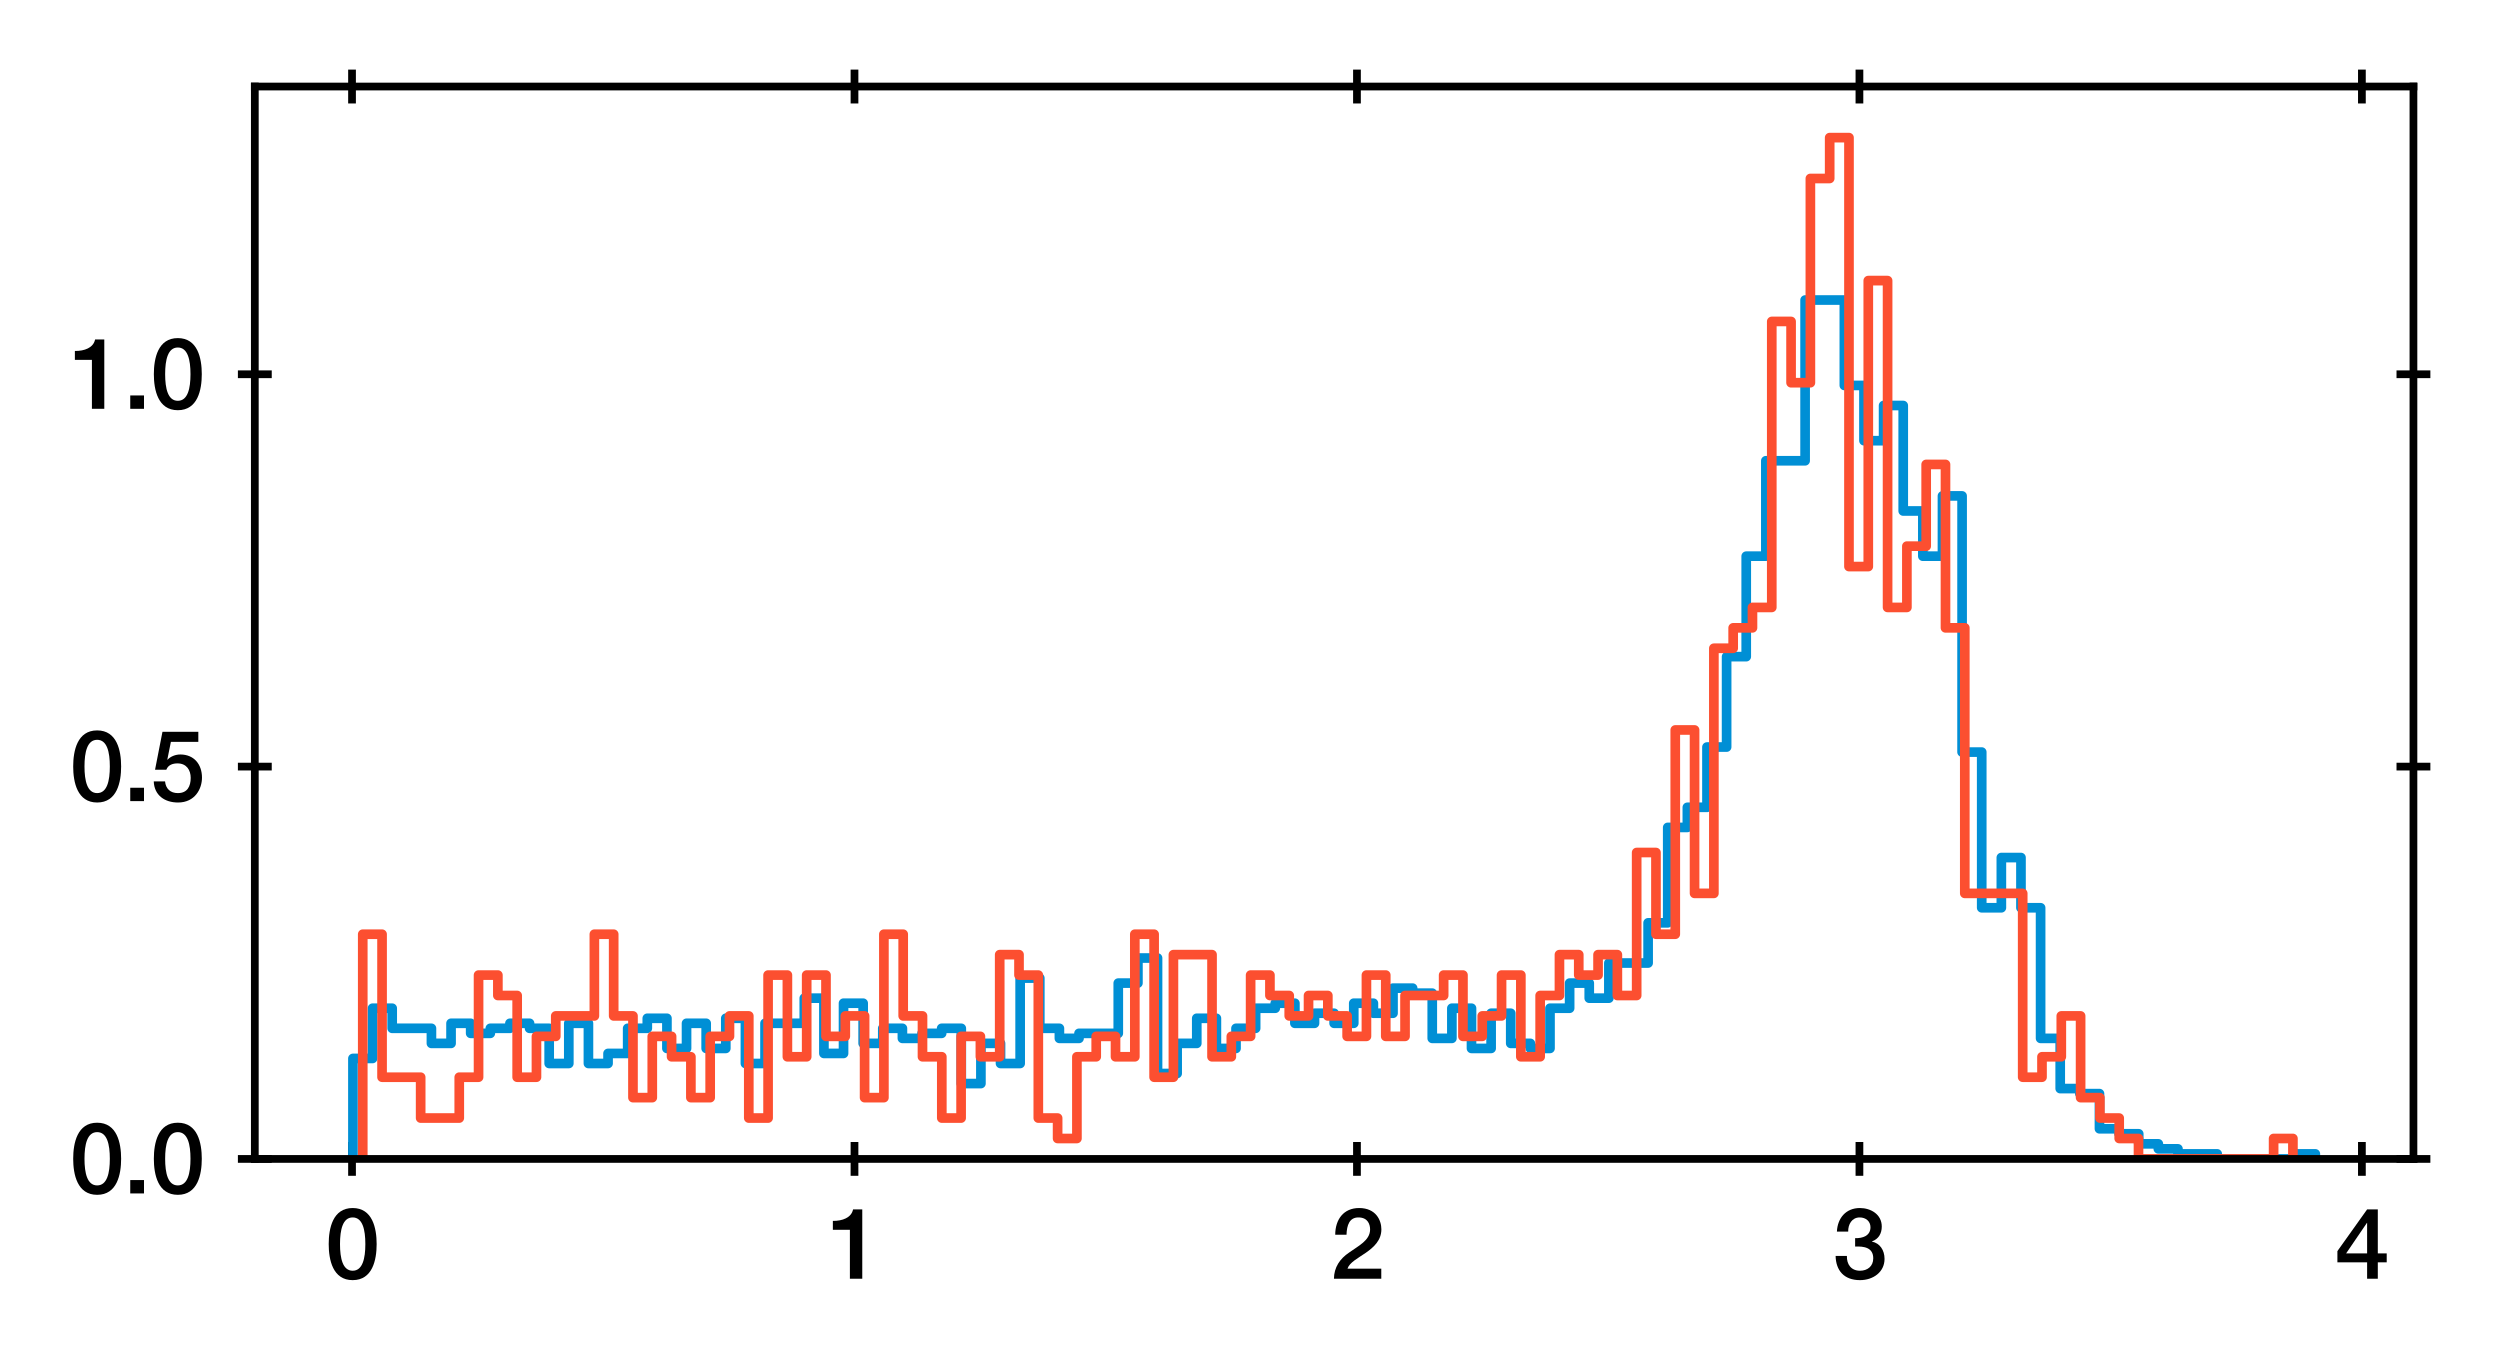 <?xml version="1.0" encoding="utf-8" standalone="no"?>
<!DOCTYPE svg PUBLIC "-//W3C//DTD SVG 1.1//EN"
  "http://www.w3.org/Graphics/SVG/1.1/DTD/svg11.dtd">
<svg height="141.33pt" version="1.1" viewBox="0 0 258.498 141.33" width="258.498pt" xmlns="http://www.w3.org/2000/svg" xmlns:xlink="http://www.w3.org/1999/xlink">
 <defs>
  <style type="text/css">*{stroke-linecap:butt;stroke-linejoin:round;}</style>
 </defs>
 <g id="figure_1">
  <g id="patch_1">
   <path d="M 0 141.33 
L 258.498 141.33 
L 258.498 0 
L 0 0 
z
" style="fill:#ffffff;"/>
  </g>
  <g id="axes_1">
   <g id="patch_2">
    <path d="M 26.348 119.83 
L 249.548 119.83 
L 249.548 8.95 
L 26.348 8.95 
z
" style="fill:#ffffff;"/>
   </g>
   <g id="matplotlib.axis_1">
    <g id="xtick_1">
     <g id="line2d_1">
      <defs>
       <path d="M 0 1.75 
L 0 -1.75 
" id="m9fe5ddd4b8" style="stroke:#000000;stroke-width:0.8;"/>
      </defs>
      <g>
       <use style="stroke:#000000;stroke-width:0.8;" x="36.399" xlink:href="#m9fe5ddd4b8" y="119.83"/>
      </g>
     </g>
     <g id="line2d_2">
      <g>
       <use style="stroke:#000000;stroke-width:0.8;" x="36.399" xlink:href="#m9fe5ddd4b8" y="8.95"/>
      </g>
     </g>
     <g id="text_1">
      <!-- 0 -->
      <g transform="translate(33.62 132.221)scale(0.1 -0.1)">
       <defs>
        <path d="M 1779 518 
C 1139 518 960 1306 960 2240 
C 960 3174 1139 3962 1779 3962 
C 2419 3962 2598 3174 2598 2240 
C 2598 1306 2419 518 1779 518 
z
M 1779 4570 
C 493 4570 230 3258 230 2240 
C 230 1222 493 -90 1779 -90 
C 3066 -90 3328 1222 3328 2240 
C 3328 3258 3066 4570 1779 4570 
z
" id="HelveticaNeue-Medium-30" transform="scale(0.016)"/>
       </defs>
       <use xlink:href="#HelveticaNeue-Medium-30"/>
      </g>
     </g>
    </g>
    <g id="xtick_2">
     <g id="line2d_3">
      <g>
       <use style="stroke:#000000;stroke-width:0.8;" x="88.354" xlink:href="#m9fe5ddd4b8" y="119.83"/>
      </g>
     </g>
     <g id="line2d_4">
      <g>
       <use style="stroke:#000000;stroke-width:0.8;" x="88.354" xlink:href="#m9fe5ddd4b8" y="8.95"/>
      </g>
     </g>
     <g id="text_2">
      <!-- 1 -->
      <g transform="translate(85.574 132.221)scale(0.1 -0.1)">
       <defs>
        <path d="M 339 3162 
L 1440 3162 
L 1440 0 
L 2240 0 
L 2240 4480 
L 1645 4480 
C 1536 3942 954 3731 339 3738 
L 339 3162 
z
" id="HelveticaNeue-Medium-31" transform="scale(0.016)"/>
       </defs>
       <use xlink:href="#HelveticaNeue-Medium-31"/>
      </g>
     </g>
    </g>
    <g id="xtick_3">
     <g id="line2d_5">
      <g>
       <use style="stroke:#000000;stroke-width:0.8;" x="140.309" xlink:href="#m9fe5ddd4b8" y="119.83"/>
      </g>
     </g>
     <g id="line2d_6">
      <g>
       <use style="stroke:#000000;stroke-width:0.8;" x="140.309" xlink:href="#m9fe5ddd4b8" y="8.95"/>
      </g>
     </g>
     <g id="text_3">
      <!-- 2 -->
      <g transform="translate(137.529 132.221)scale(0.1 -0.1)">
       <defs>
        <path d="M 3309 653 
L 1126 653 
C 1254 1050 1798 1325 2317 1683 
C 2829 2042 3315 2483 3315 3194 
C 3315 3770 2970 4570 1875 4570 
C 877 4570 333 3834 333 2842 
L 1062 2842 
C 1082 3469 1254 3962 1830 3962 
C 2458 3962 2592 3488 2586 3168 
C 2573 2470 1818 2118 1235 1696 
C 634 1293 256 736 250 0 
L 3309 0 
L 3309 653 
z
" id="HelveticaNeue-Medium-32" transform="scale(0.016)"/>
       </defs>
       <use xlink:href="#HelveticaNeue-Medium-32"/>
      </g>
     </g>
    </g>
    <g id="xtick_4">
     <g id="line2d_7">
      <g>
       <use style="stroke:#000000;stroke-width:0.8;" x="192.264" xlink:href="#m9fe5ddd4b8" y="119.83"/>
      </g>
     </g>
     <g id="line2d_8">
      <g>
       <use style="stroke:#000000;stroke-width:0.8;" x="192.264" xlink:href="#m9fe5ddd4b8" y="8.95"/>
      </g>
     </g>
     <g id="text_4">
      <!-- 3 -->
      <g transform="translate(189.484 132.221)scale(0.1 -0.1)">
       <defs>
        <path d="M 1459 2080 
C 2035 2106 2630 2016 2630 1318 
C 2630 806 2259 518 1773 518 
C 1203 518 909 928 928 1472 
L 198 1472 
C 218 538 736 -90 1773 -90 
C 2630 -90 3360 435 3360 1280 
C 3360 1856 3053 2298 2547 2400 
L 2547 2413 
C 2976 2566 3181 2925 3181 3373 
C 3181 4166 2464 4570 1766 4570 
C 864 4570 320 3917 282 3046 
L 1011 3046 
C 998 3507 1248 3962 1754 3962 
C 2157 3962 2451 3706 2451 3328 
C 2451 2778 1946 2605 1459 2624 
L 1459 2080 
z
" id="HelveticaNeue-Medium-33" transform="scale(0.016)"/>
       </defs>
       <use xlink:href="#HelveticaNeue-Medium-33"/>
      </g>
     </g>
    </g>
    <g id="xtick_5">
     <g id="line2d_9">
      <g>
       <use style="stroke:#000000;stroke-width:0.8;" x="244.218" xlink:href="#m9fe5ddd4b8" y="119.83"/>
      </g>
     </g>
     <g id="line2d_10">
      <g>
       <use style="stroke:#000000;stroke-width:0.8;" x="244.218" xlink:href="#m9fe5ddd4b8" y="8.95"/>
      </g>
     </g>
     <g id="text_5">
      <!-- 4 -->
      <g transform="translate(241.439 132.221)scale(0.1 -0.1)">
       <defs>
        <path d="M 3341 1638 
L 2765 1638 
L 2765 4480 
L 2074 4480 
L 154 1786 
L 154 1062 
L 2074 1062 
L 2074 0 
L 2765 0 
L 2765 1062 
L 3341 1062 
L 3341 1638 
z
M 2061 3610 
L 2074 3610 
L 2074 1638 
L 717 1638 
L 2061 3610 
z
" id="HelveticaNeue-Medium-34" transform="scale(0.016)"/>
       </defs>
       <use xlink:href="#HelveticaNeue-Medium-34"/>
      </g>
     </g>
    </g>
   </g>
   <g id="matplotlib.axis_2">
    <g id="ytick_1">
     <g id="line2d_11">
      <defs>
       <path d="M 1.75 0 
L -1.75 -0 
" id="mafef0d513a" style="stroke:#000000;stroke-width:0.8;"/>
      </defs>
      <g>
       <use style="stroke:#000000;stroke-width:0.8;" x="26.348" xlink:href="#mafef0d513a" y="119.83"/>
      </g>
     </g>
     <g id="line2d_12">
      <g>
       <use style="stroke:#000000;stroke-width:0.8;" x="249.548" xlink:href="#mafef0d513a" y="119.83"/>
      </g>
     </g>
     <g id="text_6">
      <!-- 0.0 -->
      <g transform="translate(7.2 123.4)scale(0.1 -0.1)">
       <defs>
        <path d="M 442 0 
L 1331 0 
L 1331 864 
L 442 864 
L 442 0 
z
" id="HelveticaNeue-Medium-2e" transform="scale(0.016)"/>
       </defs>
       <use xlink:href="#HelveticaNeue-Medium-30"/>
       <use x="55.6" xlink:href="#HelveticaNeue-Medium-2e"/>
       <use x="83.4" xlink:href="#HelveticaNeue-Medium-30"/>
      </g>
     </g>
    </g>
    <g id="ytick_2">
     <g id="line2d_13">
      <g>
       <use style="stroke:#000000;stroke-width:0.8;" x="26.348" xlink:href="#mafef0d513a" y="79.265"/>
      </g>
     </g>
     <g id="line2d_14">
      <g>
       <use style="stroke:#000000;stroke-width:0.8;" x="249.548" xlink:href="#mafef0d513a" y="79.265"/>
      </g>
     </g>
     <g id="text_7">
      <!-- 0.5 -->
      <g transform="translate(7.2 82.835)scale(0.1 -0.1)">
       <defs>
        <path d="M 307 2029 
L 1037 2029 
C 1152 2342 1453 2438 1760 2438 
C 2349 2438 2611 1997 2611 1504 
C 2611 960 2400 518 1779 518 
C 1306 518 998 794 954 1274 
L 224 1274 
C 256 378 928 -90 1792 -90 
C 2893 -90 3341 800 3341 1517 
C 3341 2374 2829 3014 1939 3014 
C 1638 3014 1312 2893 1114 2675 
L 1101 2688 
L 1331 3827 
L 3104 3827 
L 3104 4480 
L 787 4480 
L 307 2029 
z
" id="HelveticaNeue-Medium-35" transform="scale(0.016)"/>
       </defs>
       <use xlink:href="#HelveticaNeue-Medium-30"/>
       <use x="55.6" xlink:href="#HelveticaNeue-Medium-2e"/>
       <use x="83.4" xlink:href="#HelveticaNeue-Medium-35"/>
      </g>
     </g>
    </g>
    <g id="ytick_3">
     <g id="line2d_15">
      <g>
       <use style="stroke:#000000;stroke-width:0.8;" x="26.348" xlink:href="#mafef0d513a" y="38.7"/>
      </g>
     </g>
     <g id="line2d_16">
      <g>
       <use style="stroke:#000000;stroke-width:0.8;" x="249.548" xlink:href="#mafef0d513a" y="38.7"/>
      </g>
     </g>
     <g id="text_8">
      <!-- 1.0 -->
      <g transform="translate(7.2 42.271)scale(0.1 -0.1)">
       <use xlink:href="#HelveticaNeue-Medium-31"/>
       <use x="55.6" xlink:href="#HelveticaNeue-Medium-2e"/>
       <use x="83.4" xlink:href="#HelveticaNeue-Medium-30"/>
      </g>
     </g>
    </g>
   </g>
   <g id="patch_3">
    <path clip-path="url(#paacc4fee53)" d="M 36.494 119.83 
L 36.494 109.443 
L 38.523 109.443 
L 38.523 104.25 
L 40.552 104.25 
L 40.552 106.327 
L 44.61 106.327 
L 44.61 107.885 
L 46.639 107.885 
L 46.639 105.808 
L 48.668 105.808 
L 48.668 106.847 
L 50.698 106.847 
L 50.698 106.327 
L 52.727 106.327 
L 52.727 105.808 
L 54.756 105.808 
L 54.756 106.327 
L 56.785 106.327 
L 56.785 109.963 
L 58.814 109.963 
L 58.814 105.808 
L 60.843 105.808 
L 60.843 109.963 
L 62.872 109.963 
L 62.872 108.924 
L 64.901 108.924 
L 64.901 106.327 
L 66.93 106.327 
L 66.93 105.289 
L 68.959 105.289 
L 68.959 108.405 
L 70.988 108.405 
L 70.988 105.808 
L 73.018 105.808 
L 73.018 108.405 
L 75.047 108.405 
L 75.047 105.289 
L 77.076 105.289 
L 77.076 109.963 
L 79.105 109.963 
L 79.105 105.808 
L 83.163 105.808 
L 83.163 103.211 
L 85.192 103.211 
L 85.192 108.924 
L 87.221 108.924 
L 87.221 103.731 
L 89.25 103.731 
L 89.25 107.885 
L 91.279 107.885 
L 91.279 106.327 
L 93.308 106.327 
L 93.308 107.366 
L 95.338 107.366 
L 95.338 106.847 
L 97.367 106.847 
L 97.367 106.327 
L 99.396 106.327 
L 99.396 112.04 
L 101.425 112.04 
L 101.425 107.885 
L 103.454 107.885 
L 103.454 109.963 
L 105.483 109.963 
L 105.483 101.134 
L 107.512 101.134 
L 107.512 106.327 
L 109.541 106.327 
L 109.541 107.366 
L 111.57 107.366 
L 111.57 106.847 
L 115.628 106.847 
L 115.628 101.653 
L 117.658 101.653 
L 117.658 99.057 
L 119.687 99.057 
L 119.687 111.001 
L 121.716 111.001 
L 121.716 107.885 
L 123.745 107.885 
L 123.745 105.289 
L 125.774 105.289 
L 125.774 108.405 
L 127.803 108.405 
L 127.803 106.327 
L 129.832 106.327 
L 129.832 104.25 
L 131.861 104.25 
L 131.861 103.731 
L 133.89 103.731 
L 133.89 105.808 
L 135.919 105.808 
L 135.919 104.769 
L 137.948 104.769 
L 137.948 105.808 
L 139.978 105.808 
L 139.978 103.731 
L 142.007 103.731 
L 142.007 104.769 
L 144.036 104.769 
L 144.036 102.173 
L 146.065 102.173 
L 146.065 102.692 
L 148.094 102.692 
L 148.094 107.366 
L 150.123 107.366 
L 150.123 104.25 
L 152.152 104.25 
L 152.152 108.405 
L 154.181 108.405 
L 154.181 104.769 
L 156.21 104.769 
L 156.21 107.885 
L 158.239 107.885 
L 158.239 108.405 
L 160.268 108.405 
L 160.268 104.25 
L 162.298 104.25 
L 162.298 101.653 
L 164.327 101.653 
L 164.327 103.211 
L 166.356 103.211 
L 166.356 99.576 
L 170.414 99.576 
L 170.414 95.421 
L 172.443 95.421 
L 172.443 85.554 
L 174.472 85.554 
L 174.472 83.477 
L 176.501 83.477 
L 176.501 77.245 
L 178.53 77.245 
L 178.53 67.897 
L 180.559 67.897 
L 180.559 57.51 
L 182.588 57.51 
L 182.588 47.643 
L 186.647 47.643 
L 186.647 31.024 
L 190.705 31.024 
L 190.705 39.853 
L 192.734 39.853 
L 192.734 45.566 
L 194.763 45.566 
L 194.763 41.93 
L 196.792 41.93 
L 196.792 52.836 
L 198.821 52.836 
L 198.821 57.51 
L 200.85 57.51 
L 200.85 51.278 
L 202.879 51.278 
L 202.879 77.764 
L 204.908 77.764 
L 204.908 93.863 
L 206.938 93.863 
L 206.938 88.67 
L 208.967 88.67 
L 208.967 93.863 
L 210.996 93.863 
L 210.996 107.366 
L 213.025 107.366 
L 213.025 112.559 
L 215.054 112.559 
L 215.054 113.079 
L 217.083 113.079 
L 217.083 116.714 
L 219.112 116.714 
L 219.112 117.233 
L 221.141 117.233 
L 221.141 118.272 
L 223.17 118.272 
L 223.17 118.791 
L 225.199 118.791 
L 225.199 119.311 
L 229.258 119.311 
L 229.258 119.83 
L 237.374 119.83 
L 237.374 119.311 
L 239.403 119.311 
L 239.403 119.83 
L 239.403 119.83 
" style="fill:none;stroke:#008fd5;stroke-linejoin:miter;"/>
   </g>
   <g id="patch_4">
    <path clip-path="url(#paacc4fee53)" d="M 37.508 119.83 
L 37.508 96.598 
L 39.504 96.598 
L 39.504 111.382 
L 43.496 111.382 
L 43.496 115.606 
L 47.487 115.606 
L 47.487 111.382 
L 49.483 111.382 
L 49.483 100.822 
L 51.479 100.822 
L 51.479 102.934 
L 53.475 102.934 
L 53.475 111.382 
L 55.47 111.382 
L 55.47 107.158 
L 57.466 107.158 
L 57.466 105.046 
L 61.458 105.046 
L 61.458 96.598 
L 63.454 96.598 
L 63.454 105.046 
L 65.449 105.046 
L 65.449 113.494 
L 67.445 113.494 
L 67.445 107.158 
L 69.441 107.158 
L 69.441 109.27 
L 71.437 109.27 
L 71.437 113.494 
L 73.432 113.494 
L 73.432 107.158 
L 75.428 107.158 
L 75.428 105.046 
L 77.424 105.046 
L 77.424 115.606 
L 79.42 115.606 
L 79.42 100.822 
L 81.416 100.822 
L 81.416 109.27 
L 83.411 109.27 
L 83.411 100.822 
L 85.407 100.822 
L 85.407 107.158 
L 87.403 107.158 
L 87.403 105.046 
L 89.399 105.046 
L 89.399 113.494 
L 91.394 113.494 
L 91.394 96.598 
L 93.39 96.598 
L 93.39 105.046 
L 95.386 105.046 
L 95.386 109.27 
L 97.382 109.27 
L 97.382 115.606 
L 99.378 115.606 
L 99.378 107.158 
L 101.373 107.158 
L 101.373 109.27 
L 103.369 109.27 
L 103.369 98.71 
L 105.365 98.71 
L 105.365 100.822 
L 107.361 100.822 
L 107.361 115.606 
L 109.356 115.606 
L 109.356 117.718 
L 111.352 117.718 
L 111.352 109.27 
L 113.348 109.27 
L 113.348 107.158 
L 115.344 107.158 
L 115.344 109.27 
L 117.34 109.27 
L 117.34 96.598 
L 119.335 96.598 
L 119.335 111.382 
L 121.331 111.382 
L 121.331 98.71 
L 125.323 98.71 
L 125.323 109.27 
L 127.318 109.27 
L 127.318 107.158 
L 129.314 107.158 
L 129.314 100.822 
L 131.31 100.822 
L 131.31 102.934 
L 133.306 102.934 
L 133.306 105.046 
L 135.302 105.046 
L 135.302 102.934 
L 137.297 102.934 
L 137.297 105.046 
L 139.293 105.046 
L 139.293 107.158 
L 141.289 107.158 
L 141.289 100.822 
L 143.285 100.822 
L 143.285 107.158 
L 145.28 107.158 
L 145.28 102.934 
L 149.272 102.934 
L 149.272 100.822 
L 151.268 100.822 
L 151.268 107.158 
L 153.264 107.158 
L 153.264 105.046 
L 155.259 105.046 
L 155.259 100.822 
L 157.255 100.822 
L 157.255 109.27 
L 159.251 109.27 
L 159.251 102.934 
L 161.247 102.934 
L 161.247 98.71 
L 163.242 98.71 
L 163.242 100.822 
L 165.238 100.822 
L 165.238 98.71 
L 167.234 98.71 
L 167.234 102.934 
L 169.23 102.934 
L 169.23 88.15 
L 171.226 88.15 
L 171.226 96.598 
L 173.221 96.598 
L 173.221 75.478 
L 175.217 75.478 
L 175.217 92.374 
L 177.213 92.374 
L 177.213 67.03 
L 179.209 67.03 
L 179.209 64.918 
L 181.204 64.918 
L 181.204 62.806 
L 183.2 62.806 
L 183.2 33.238 
L 185.196 33.238 
L 185.196 39.574 
L 187.192 39.574 
L 187.192 18.454 
L 189.188 18.454 
L 189.188 14.23 
L 191.183 14.23 
L 191.183 58.582 
L 193.179 58.582 
L 193.179 29.014 
L 195.175 29.014 
L 195.175 62.806 
L 197.171 62.806 
L 197.171 56.47 
L 199.166 56.47 
L 199.166 48.022 
L 201.162 48.022 
L 201.162 64.918 
L 203.158 64.918 
L 203.158 92.374 
L 209.145 92.374 
L 209.145 111.382 
L 211.141 111.382 
L 211.141 109.27 
L 213.137 109.27 
L 213.137 105.046 
L 215.133 105.046 
L 215.133 113.494 
L 217.128 113.494 
L 217.128 115.606 
L 219.124 115.606 
L 219.124 117.718 
L 221.12 117.718 
L 221.12 119.83 
L 235.09 119.83 
L 235.09 117.718 
L 237.086 117.718 
L 237.086 119.83 
L 237.086 119.83 
" style="fill:none;stroke:#fc4f30;stroke-linejoin:miter;"/>
   </g>
   <g id="patch_5">
    <path d="M 26.348 119.83 
L 26.348 8.95 
" style="fill:none;stroke:#000000;stroke-linecap:square;stroke-linejoin:miter;stroke-width:0.8;"/>
   </g>
   <g id="patch_6">
    <path d="M 249.548 119.83 
L 249.548 8.95 
" style="fill:none;stroke:#000000;stroke-linecap:square;stroke-linejoin:miter;stroke-width:0.8;"/>
   </g>
   <g id="patch_7">
    <path d="M 26.348 119.83 
L 249.548 119.83 
" style="fill:none;stroke:#000000;stroke-linecap:square;stroke-linejoin:miter;stroke-width:0.8;"/>
   </g>
   <g id="patch_8">
    <path d="M 26.348 8.95 
L 249.548 8.95 
" style="fill:none;stroke:#000000;stroke-linecap:square;stroke-linejoin:miter;stroke-width:0.8;"/>
   </g>
  </g>
 </g>
 <defs>
  <clipPath id="paacc4fee53">
   <rect height="110.88" width="223.2" x="26.348" y="8.95"/>
  </clipPath>
 </defs>
</svg>

